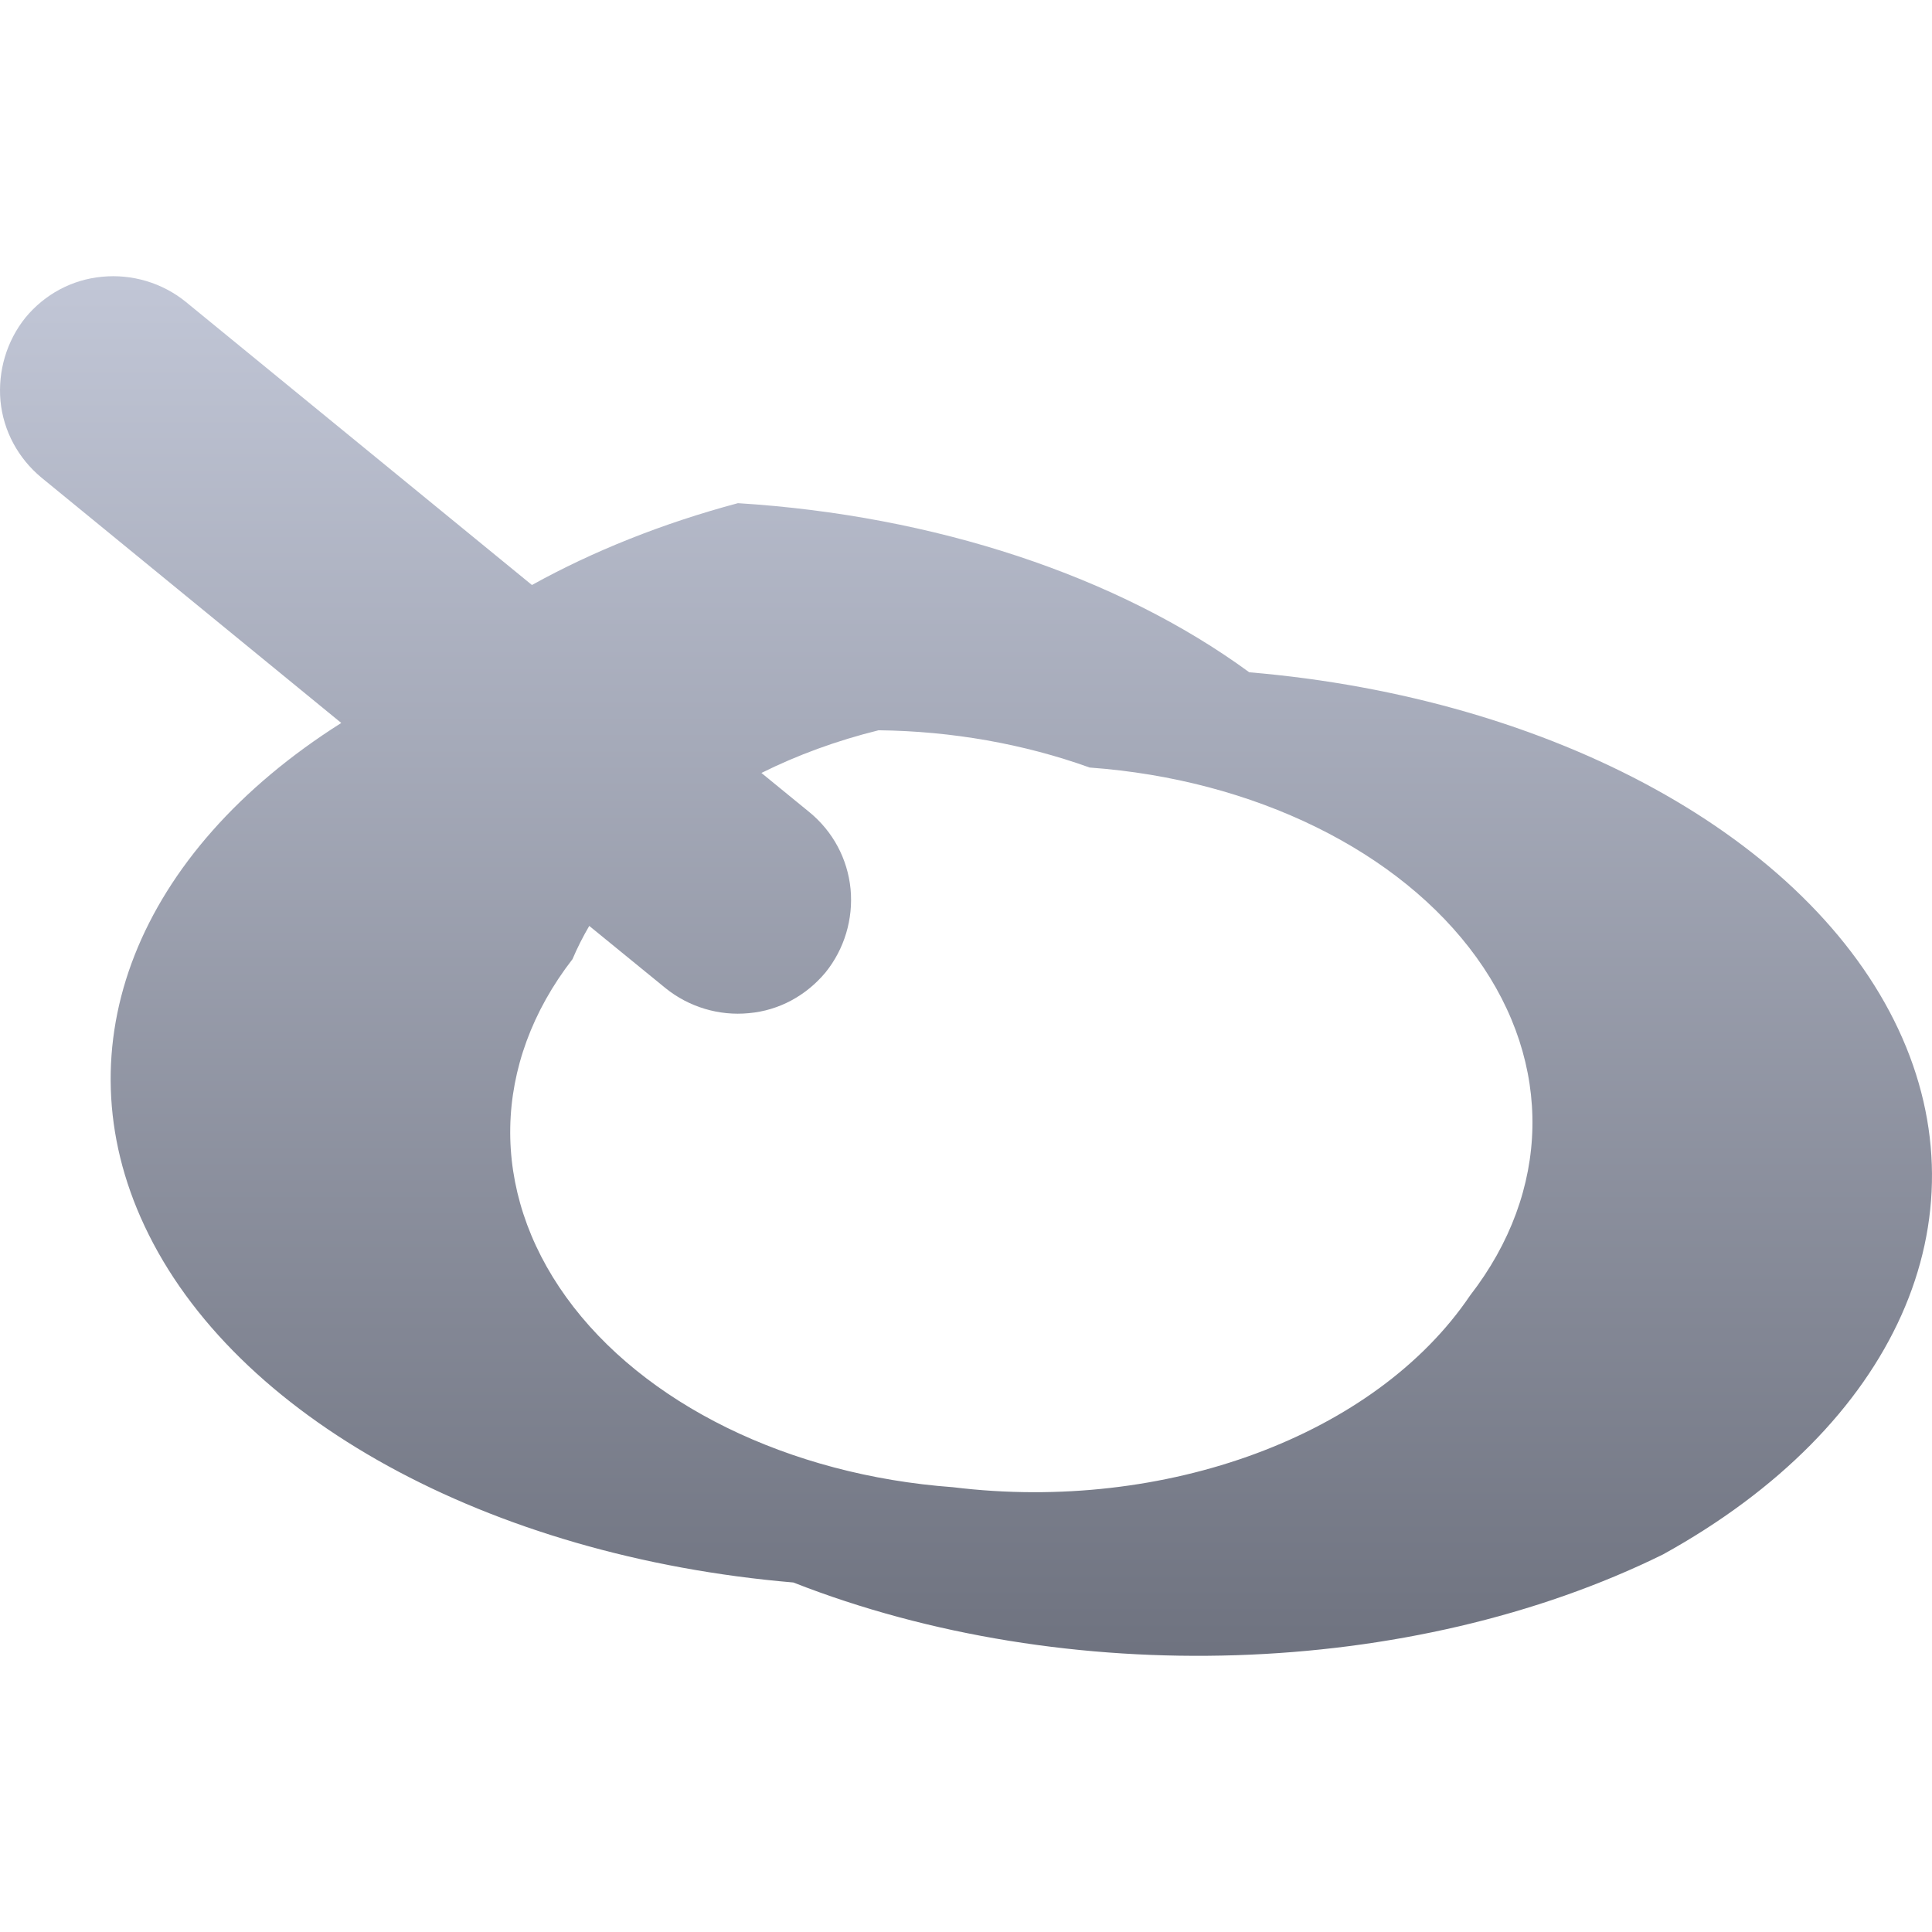 <svg xmlns="http://www.w3.org/2000/svg" xmlns:xlink="http://www.w3.org/1999/xlink" width="64" height="64" viewBox="0 0 64 64" version="1.1"><defs><linearGradient id="linear0" gradientUnits="userSpaceOnUse" x1="0" y1="0" x2="0" y2="1" gradientTransform="matrix(64,0,0,45.703,0,9.148)"><stop offset="0" style="stop-color:#c1c6d6;stop-opacity:1;"/><stop offset="1" style="stop-color:#6f7380;stop-opacity:1;"/></linearGradient></defs><g id="surface1"><path style=" stroke:none;fill-rule:evenodd;fill:url(#linear0);" d="M 17.621 19.379 C 19.645 18.258 21.945 17.336 24.445 16.668 C 30.961 17.074 37.023 19.078 41.383 22.27 C 51.484 23.125 59.914 27.762 62.883 34.09 C 65.848 40.41 62.793 47.238 55.09 51.492 C 46.746 55.605 35.332 55.973 26.281 52.422 C 16.18 51.562 7.746 46.934 4.785 40.605 C 1.984 34.637 4.543 28.227 11.305 23.949 L 1.371 15.82 C 0.602 15.18 0.113 14.281 0.016 13.285 C -0.074 12.289 0.223 11.293 0.844 10.52 C 1.484 9.746 2.383 9.262 3.379 9.168 C 4.375 9.07 5.375 9.371 6.145 9.992 Z M 19.52 30.672 C 19.312 31.027 19.125 31.395 18.965 31.773 C 16.289 35.227 16.211 39.441 18.758 42.973 C 21.301 46.5 26.125 48.867 31.57 49.266 C 38.609 50.129 45.566 47.551 48.699 42.914 C 51.375 39.461 51.457 35.246 48.91 31.715 C 46.367 28.188 41.543 25.82 36.098 25.426 C 33.914 24.641 31.527 24.219 29.105 24.191 C 27.711 24.535 26.406 25.016 25.223 25.605 L 26.82 26.91 C 27.594 27.547 28.078 28.453 28.176 29.449 C 28.27 30.445 27.969 31.441 27.348 32.211 C 26.707 32.98 25.809 33.473 24.809 33.562 C 23.812 33.66 22.816 33.355 22.047 32.734 Z M 19.52 30.672 "/></g></svg>

